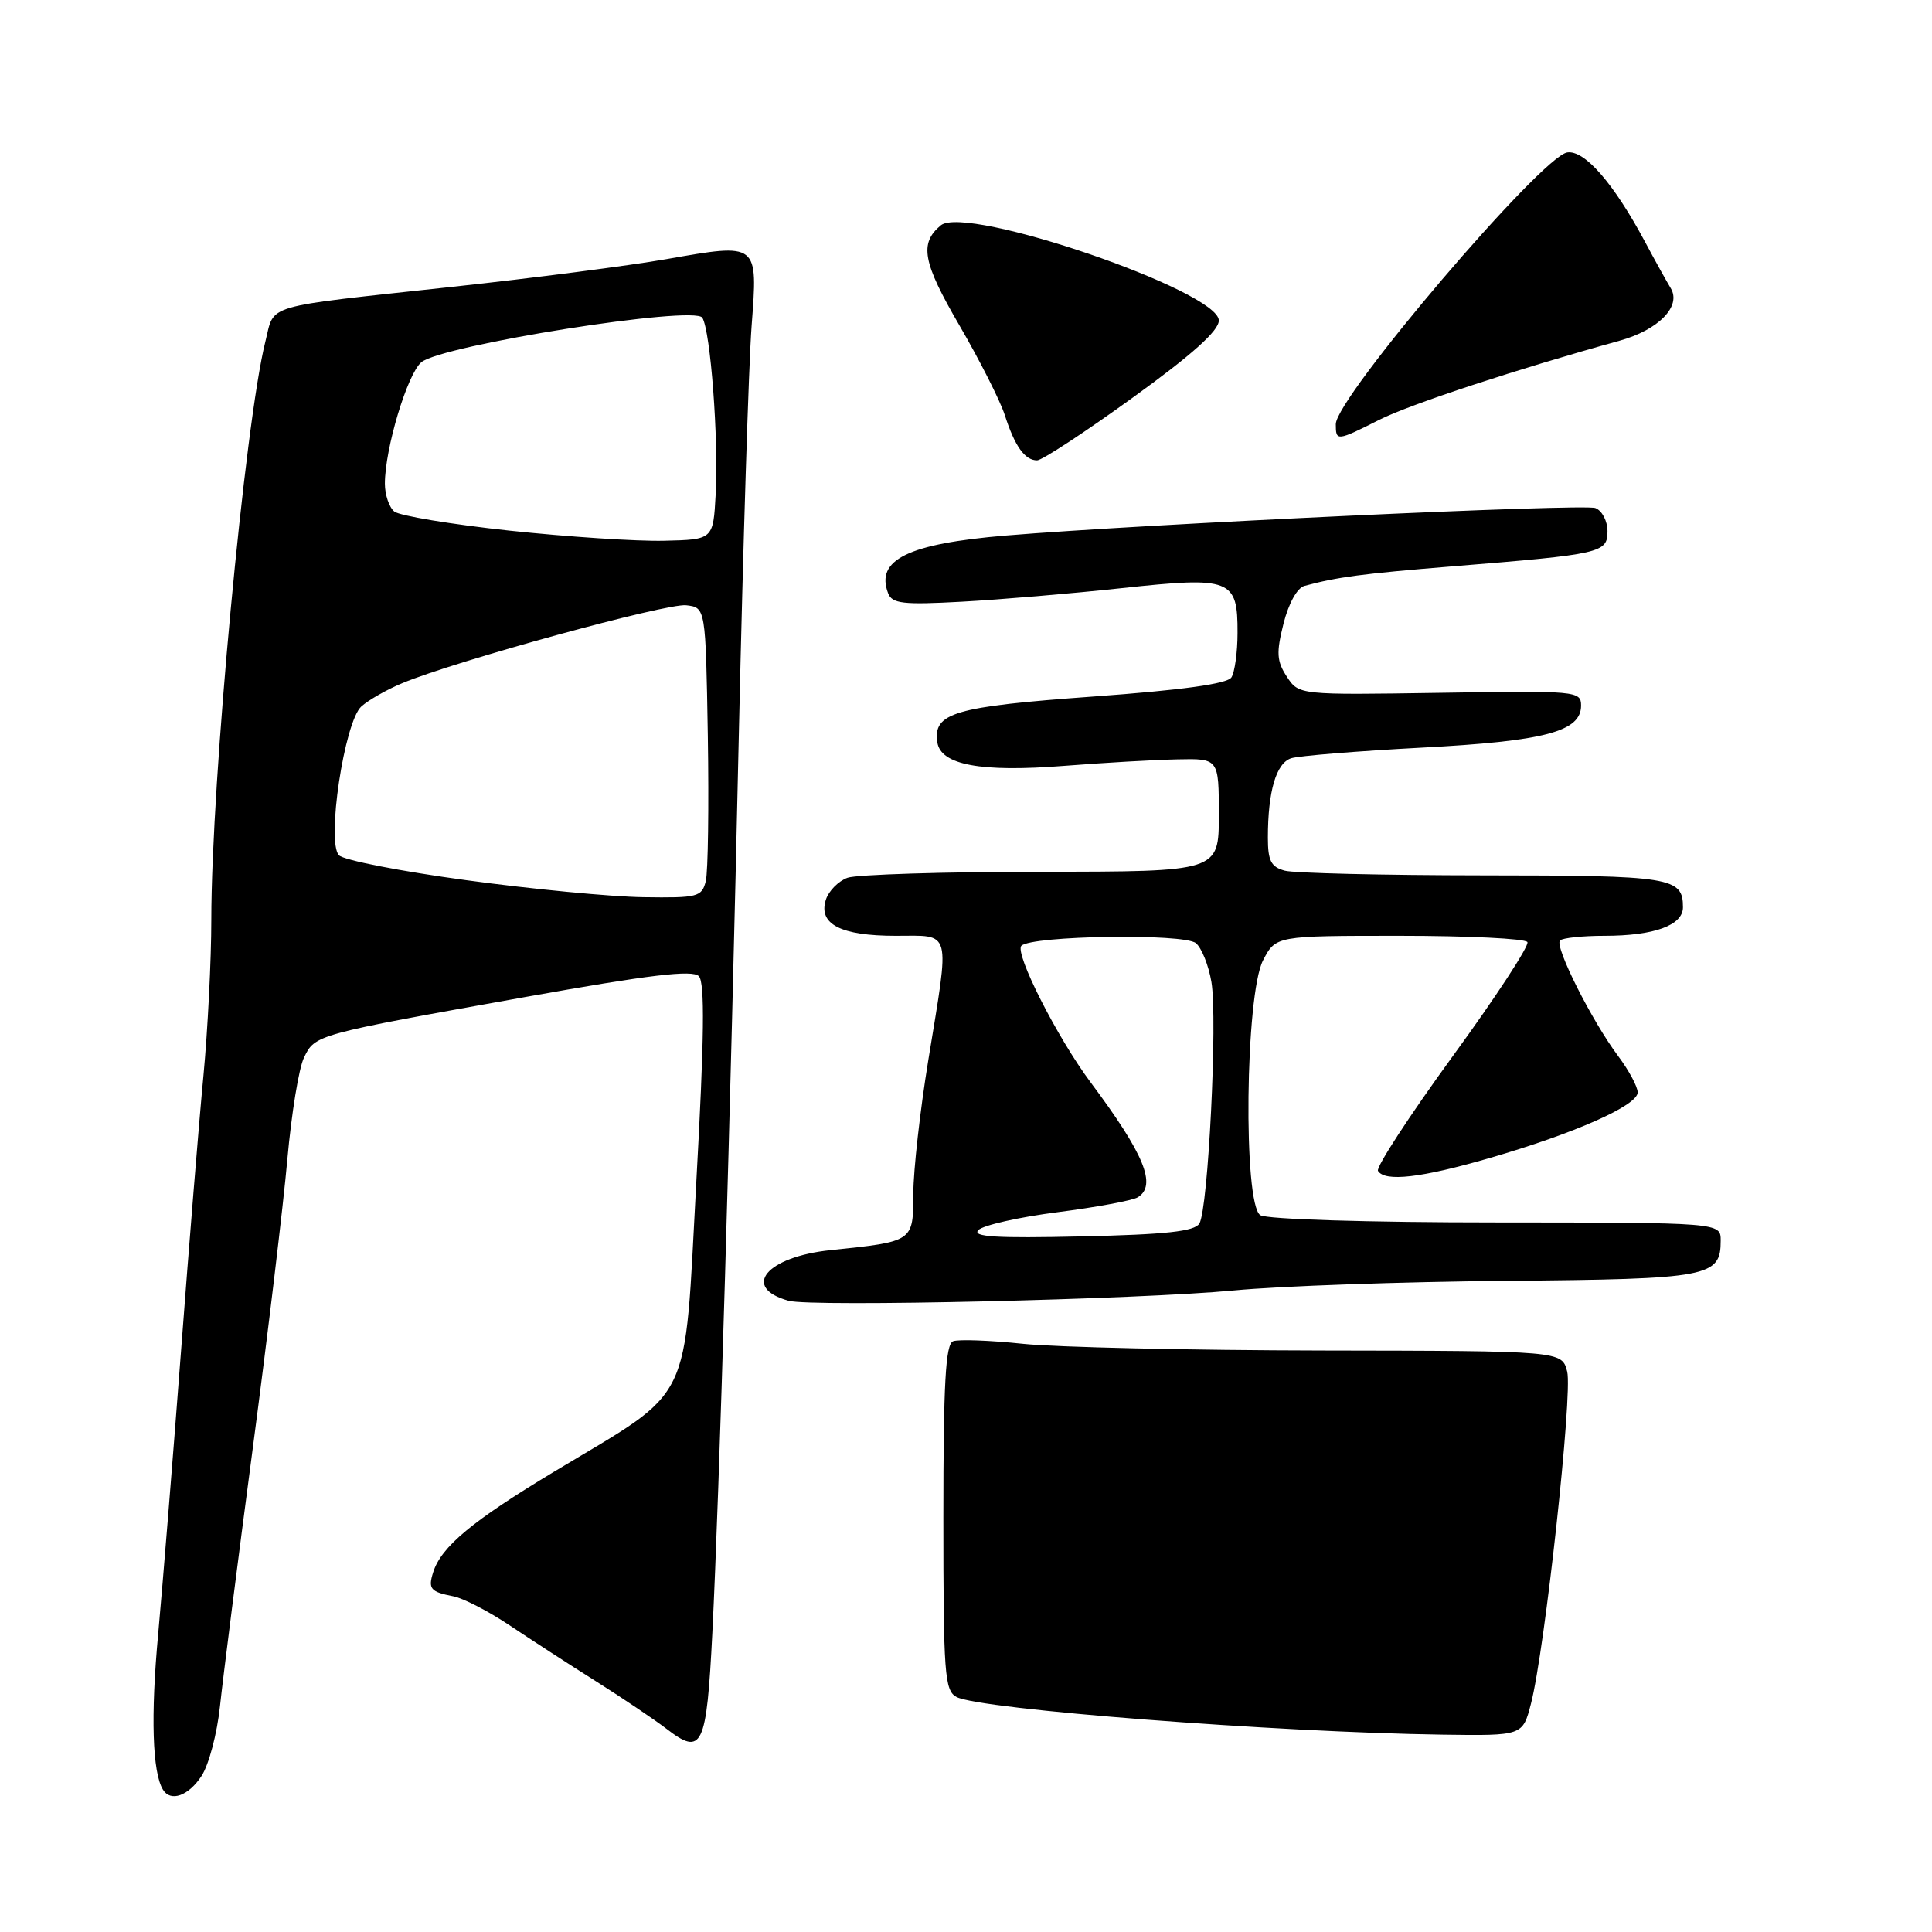 <?xml version="1.0" encoding="UTF-8" standalone="no"?>
<!DOCTYPE svg PUBLIC "-//W3C//DTD SVG 1.1//EN" "http://www.w3.org/Graphics/SVG/1.1/DTD/svg11.dtd" >
<svg xmlns="http://www.w3.org/2000/svg" xmlns:xlink="http://www.w3.org/1999/xlink" version="1.1" viewBox="0 0 256 256">
 <g >
 <path fill="currentColor"
d=" M 26.70 235.33 C 27.67 233.86 28.77 229.70 29.15 226.08 C 29.53 222.46 31.48 207.12 33.48 192.00 C 35.48 176.88 37.55 159.59 38.08 153.58 C 38.62 147.57 39.60 141.52 40.28 140.14 C 41.75 137.09 41.76 137.09 69.54 132.12 C 86.08 129.16 91.77 128.48 92.60 129.35 C 93.41 130.19 93.32 137.55 92.27 156.50 C 90.61 186.76 92.07 183.78 73.43 195.00 C 62.58 201.53 58.47 204.94 57.40 208.33 C 56.70 210.53 57.04 210.93 60.08 211.52 C 61.38 211.77 64.70 213.48 67.47 215.33 C 70.24 217.18 75.42 220.55 79.00 222.80 C 82.58 225.06 86.75 227.88 88.28 229.05 C 93.05 232.74 93.62 231.55 94.39 216.34 C 95.33 197.46 96.75 149.36 97.92 96.44 C 98.46 72.21 99.21 48.25 99.59 43.21 C 100.43 32.10 100.55 32.19 88.28 34.34 C 83.45 35.19 70.72 36.84 60.00 38.00 C 34.44 40.78 36.44 40.19 35.16 45.28 C 32.46 56.01 28.00 103.68 28.00 121.86 C 28.00 127.16 27.53 136.45 26.96 142.50 C 26.38 148.55 25.05 164.97 23.99 179.00 C 22.93 193.03 21.56 209.90 20.96 216.50 C 19.95 227.37 20.19 234.87 21.60 237.15 C 22.62 238.81 24.98 237.96 26.70 235.33 Z  M 202.86 225.75 C 204.70 218.65 208.40 184.69 207.66 181.75 C 206.96 179.00 206.96 179.00 175.23 178.95 C 157.78 178.92 139.92 178.52 135.54 178.06 C 131.16 177.60 127.00 177.45 126.29 177.72 C 125.29 178.10 125.00 183.34 125.00 201.07 C 125.00 221.82 125.16 224.02 126.75 224.86 C 129.83 226.50 169.08 229.54 191.13 229.85 C 201.76 230.00 201.76 230.00 202.86 225.75 Z  M 163.50 170.99 C 169.55 170.41 185.79 169.84 199.60 169.72 C 226.52 169.48 228.00 169.21 228.00 164.38 C 228.00 162.00 228.00 162.00 198.25 161.98 C 181.21 161.98 167.86 161.56 167.00 161.02 C 164.70 159.56 165.00 131.81 167.36 127.25 C 169.05 124.00 169.05 124.00 185.47 124.00 C 194.50 124.00 202.11 124.37 202.39 124.83 C 202.67 125.28 198.22 132.10 192.48 139.97 C 186.75 147.85 182.30 154.68 182.59 155.15 C 183.51 156.63 188.31 156.08 197.37 153.45 C 208.65 150.18 217.00 146.48 217.00 144.75 C 217.00 144.00 215.84 141.84 214.42 139.94 C 210.92 135.27 205.95 125.39 206.71 124.62 C 207.05 124.28 209.70 124.00 212.60 124.00 C 219.18 124.00 223.00 122.61 223.00 120.22 C 223.00 116.24 221.50 116.00 196.55 115.99 C 183.32 115.98 171.49 115.70 170.25 115.37 C 168.42 114.88 168.00 114.06 168.00 111.01 C 168.00 104.86 169.10 101.10 171.10 100.47 C 172.12 100.15 179.87 99.52 188.32 99.07 C 204.71 98.21 209.50 96.94 209.50 93.49 C 209.50 91.56 208.89 91.51 190.80 91.80 C 172.11 92.09 172.11 92.09 170.51 89.66 C 169.17 87.61 169.10 86.50 170.07 82.64 C 170.75 79.94 171.89 77.88 172.86 77.63 C 177.25 76.45 180.48 76.02 192.50 75.04 C 212.24 73.44 213.00 73.26 213.00 70.38 C 213.00 69.04 212.28 67.66 211.40 67.32 C 209.83 66.72 151.57 69.44 133.28 70.96 C 120.31 72.05 115.98 74.17 117.68 78.61 C 118.21 79.99 119.66 80.15 127.40 79.73 C 132.41 79.46 141.97 78.65 148.66 77.93 C 163.12 76.37 164.01 76.71 163.98 83.87 C 163.98 86.42 163.61 89.07 163.17 89.76 C 162.63 90.61 156.64 91.44 144.79 92.30 C 126.42 93.63 123.63 94.46 124.20 98.35 C 124.64 101.36 129.95 102.35 141.00 101.48 C 146.22 101.07 152.97 100.68 156.00 100.62 C 161.50 100.50 161.50 100.50 161.50 108.00 C 161.50 115.50 161.50 115.50 138.00 115.51 C 125.07 115.52 113.51 115.88 112.30 116.31 C 111.09 116.75 109.80 118.06 109.43 119.22 C 108.40 122.46 111.40 124.00 118.69 124.00 C 126.18 124.00 125.88 122.87 123.00 140.50 C 121.92 147.10 121.03 155.04 121.02 158.14 C 121.00 164.56 121.08 164.50 110.05 165.65 C 101.53 166.54 98.18 170.60 104.50 172.36 C 107.50 173.20 150.92 172.19 163.50 170.99 Z  M 150.05 52.72 C 157.98 46.99 161.50 43.83 161.50 42.47 C 161.50 38.55 128.01 27.09 124.66 29.86 C 121.79 32.25 122.26 34.76 127.13 43.12 C 129.81 47.73 132.52 53.08 133.14 55.00 C 134.46 59.13 135.80 61.00 137.42 61.00 C 138.07 61.00 143.76 57.27 150.05 52.72 Z  M 182.78 55.62 C 186.87 53.56 201.10 48.88 214.59 45.15 C 219.76 43.72 222.83 40.58 221.38 38.19 C 220.82 37.26 219.27 34.48 217.95 32.00 C 213.82 24.29 209.97 19.86 207.67 20.20 C 204.26 20.70 177.00 52.70 177.00 56.21 C 177.00 58.48 177.13 58.47 182.78 55.62 Z  M 61.78 116.63 C 53.14 115.46 45.55 113.98 44.92 113.33 C 43.23 111.62 45.63 95.65 47.88 93.61 C 48.81 92.77 51.24 91.38 53.29 90.53 C 60.31 87.59 88.34 79.90 90.92 80.20 C 93.50 80.50 93.50 80.50 93.79 97.50 C 93.94 106.85 93.82 115.51 93.52 116.75 C 93.00 118.85 92.46 118.99 85.23 118.88 C 80.98 118.82 70.43 117.81 61.78 116.63 Z  M 67.50 70.31 C 59.80 69.48 52.94 68.34 52.25 67.78 C 51.56 67.22 51.00 65.55 51.00 64.09 C 51.00 59.46 53.97 49.56 55.83 48.00 C 58.52 45.73 92.02 40.42 93.06 42.10 C 94.15 43.85 95.23 58.18 94.83 65.50 C 94.50 71.50 94.50 71.50 88.00 71.65 C 84.42 71.74 75.20 71.13 67.50 70.31 Z  M 129.64 162.99 C 130.27 162.35 135.00 161.28 140.15 160.62 C 145.30 159.96 150.07 159.07 150.76 158.65 C 153.32 157.07 151.63 152.95 144.53 143.44 C 140.09 137.50 134.40 126.27 135.34 125.32 C 136.70 123.97 156.88 123.66 158.46 124.97 C 159.22 125.60 160.15 127.92 160.52 130.12 C 161.35 135.04 160.09 160.23 158.92 162.13 C 158.28 163.17 154.47 163.58 143.29 163.83 C 131.99 164.09 128.77 163.89 129.64 162.99 Z "/>
</g>
</svg>